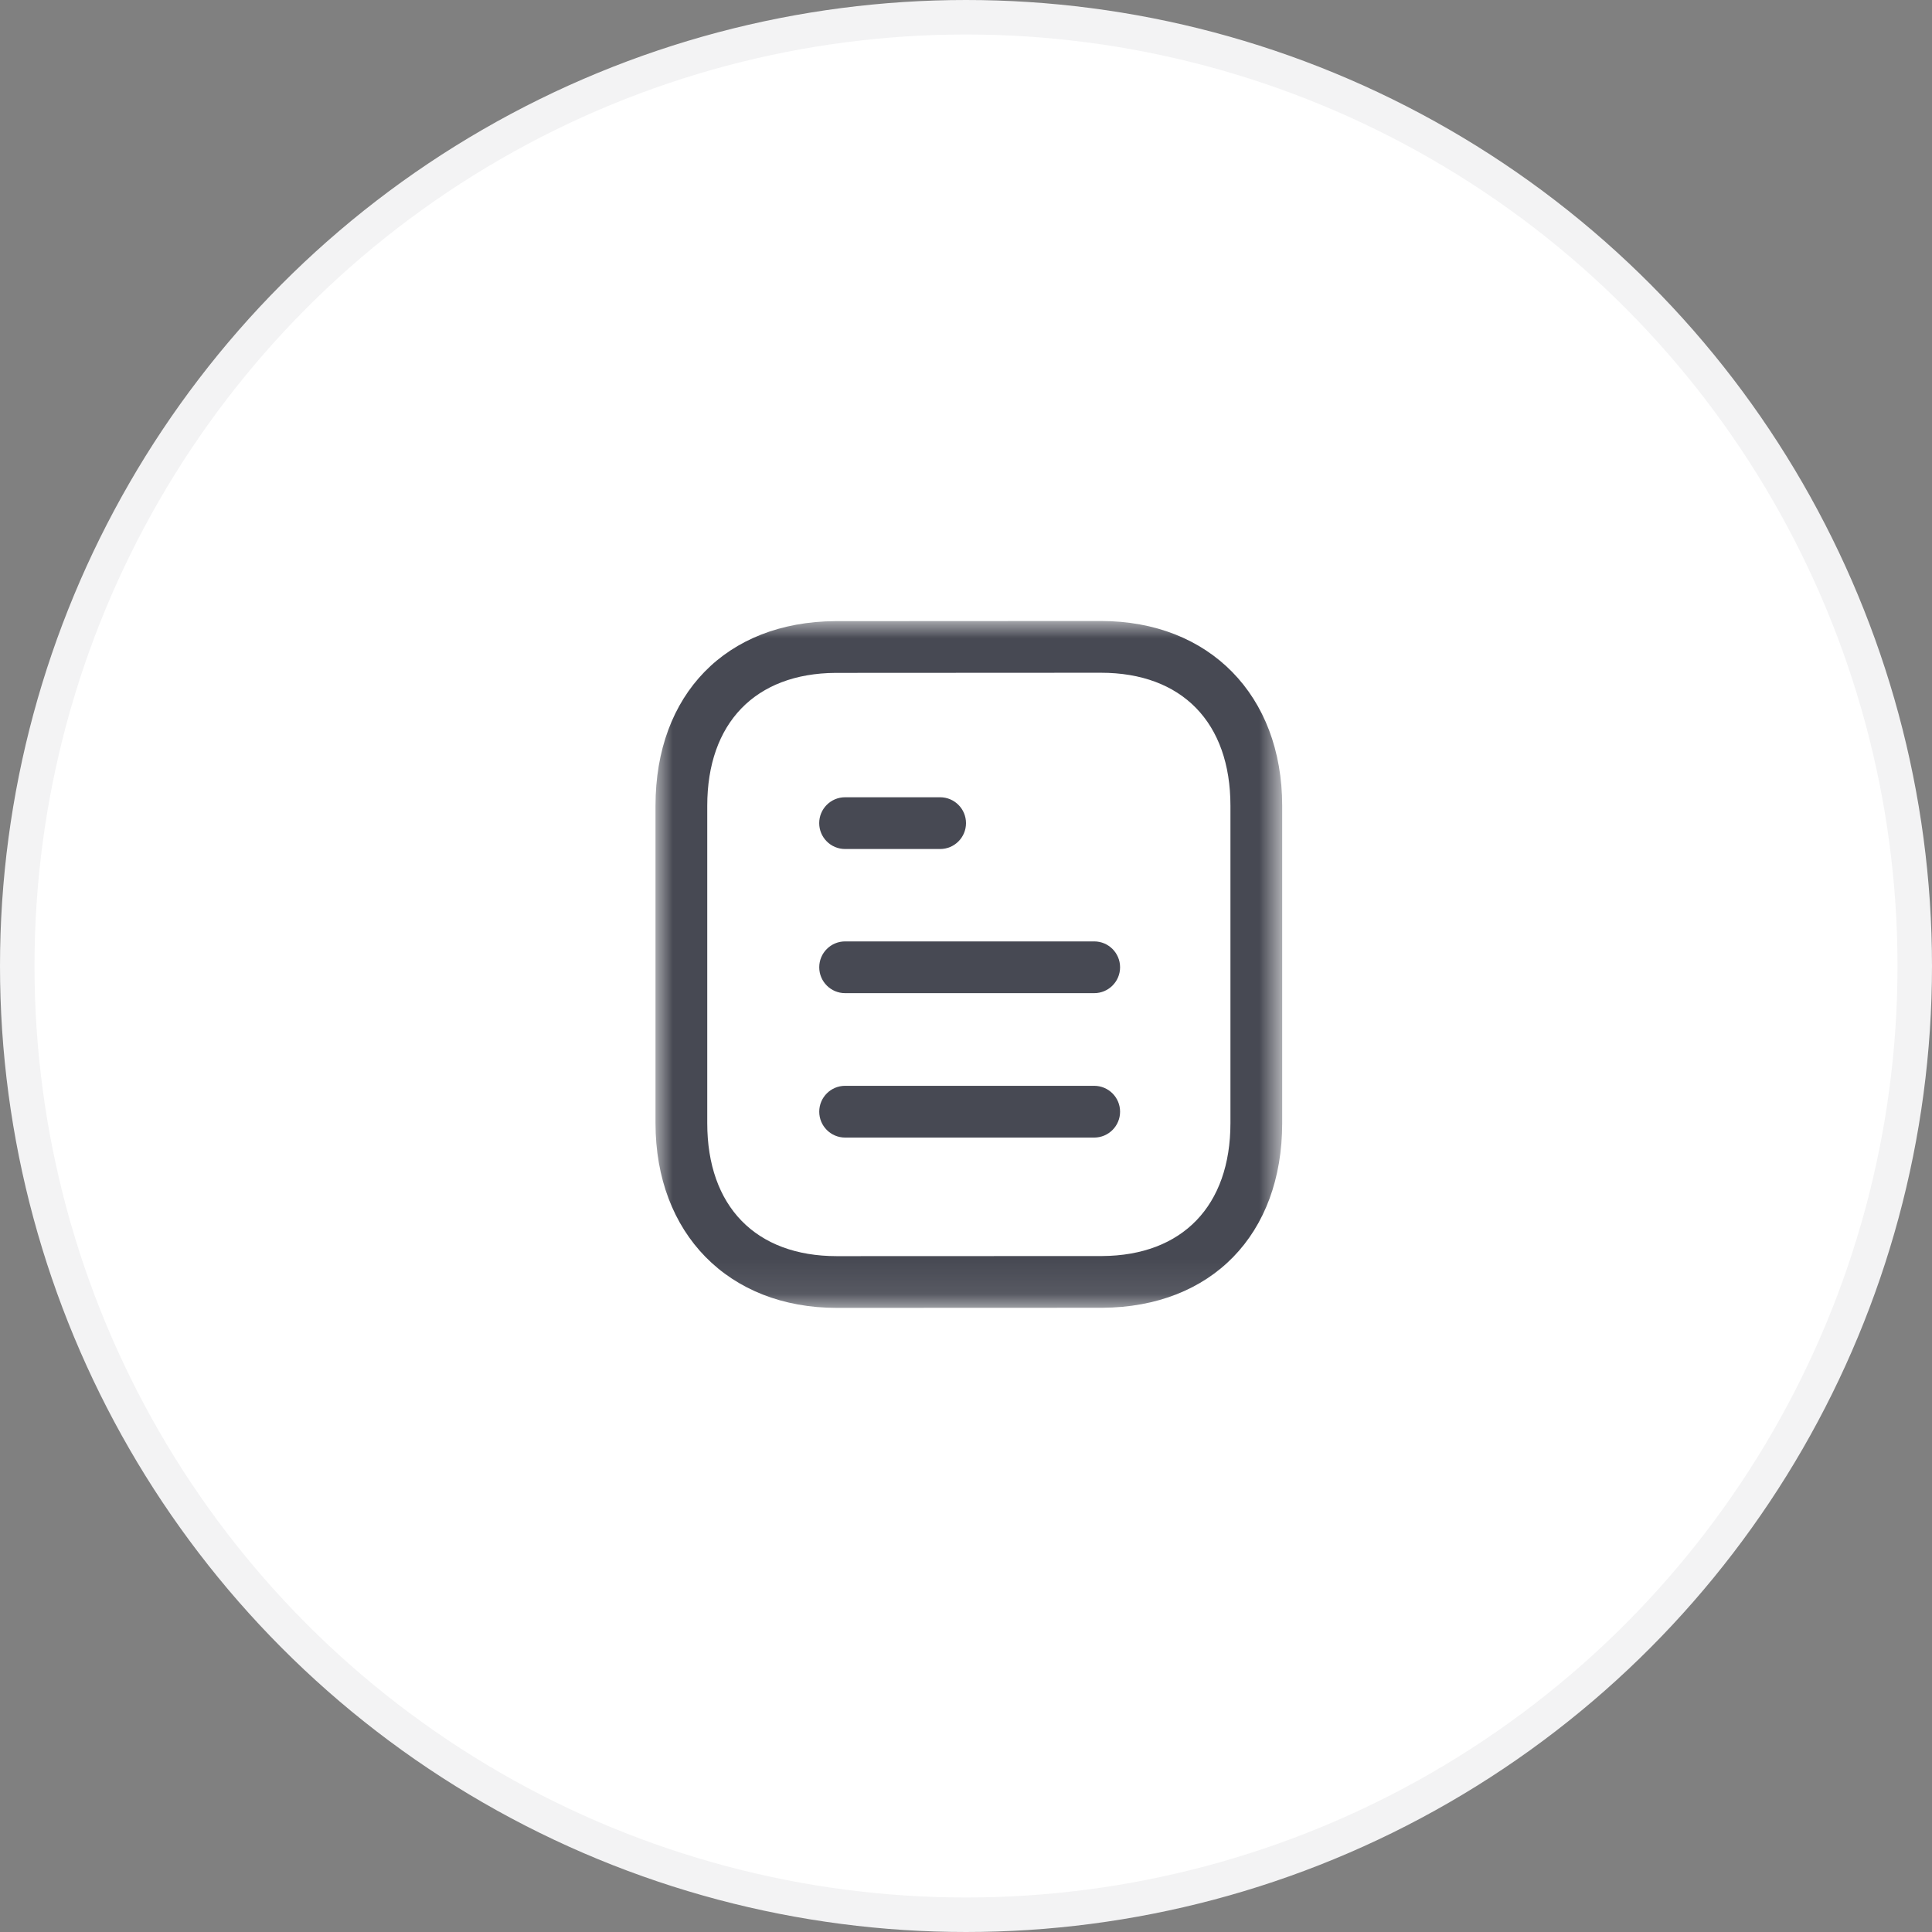 <svg width="56" height="56" viewBox="0 0 56 56" fill="none" xmlns="http://www.w3.org/2000/svg">
<rect x="0" y="0" width="56" height="56" fill="#808080" stroke="none"/>
<circle cx="28" cy="28" r="27.5" fill="white" stroke="#F3F3F4"/>
<path fill-rule="evenodd" clip-rule="evenodd" d="M31.716 32.973H24.496C24.082 32.973 23.746 32.637 23.746 32.223C23.746 31.809 24.082 31.473 24.496 31.473H31.716C32.13 31.473 32.466 31.809 32.466 32.223C32.466 32.637 32.13 32.973 31.716 32.973Z" fill="#474953"/>
<path fill-rule="evenodd" clip-rule="evenodd" d="M31.716 28.787H24.496C24.082 28.787 23.746 28.451 23.746 28.037C23.746 27.623 24.082 27.287 24.496 27.287H31.716C32.13 27.287 32.466 27.623 32.466 28.037C32.466 28.451 32.13 28.787 31.716 28.787Z" fill="#474953"/>
<path fill-rule="evenodd" clip-rule="evenodd" d="M27.25 24.609H24.495C24.081 24.609 23.745 24.273 23.745 23.859C23.745 23.445 24.081 23.109 24.495 23.109H27.25C27.664 23.109 28 23.445 28 23.859C28 24.273 27.664 24.609 27.25 24.609Z" fill="#474953"/>
<mask id="mask0" style="mask-type:alpha" maskUnits="userSpaceOnUse" x="19" y="18" width="19" height="20">
<path fill-rule="evenodd" clip-rule="evenodd" d="M19 18H37.165V37.91H19V18Z" fill="white"/>
</mask>
<g mask="url(#mask0)">
<path fill-rule="evenodd" clip-rule="evenodd" d="M31.909 19.5L24.22 19.504C21.892 19.518 20.5 20.958 20.5 23.357V32.553C20.5 34.968 21.905 36.41 24.256 36.41L31.945 36.407C34.273 36.393 35.665 34.951 35.665 32.553V23.357C35.665 20.942 34.261 19.5 31.909 19.5ZM24.257 37.91C21.113 37.91 19 35.757 19 32.553V23.357C19 20.124 21.047 18.023 24.215 18.004L31.908 18H31.909C35.053 18 37.165 20.153 37.165 23.357V32.553C37.165 35.785 35.118 37.887 31.95 37.907L24.257 37.91Z" fill="#474953"/>
</g>
</svg>
